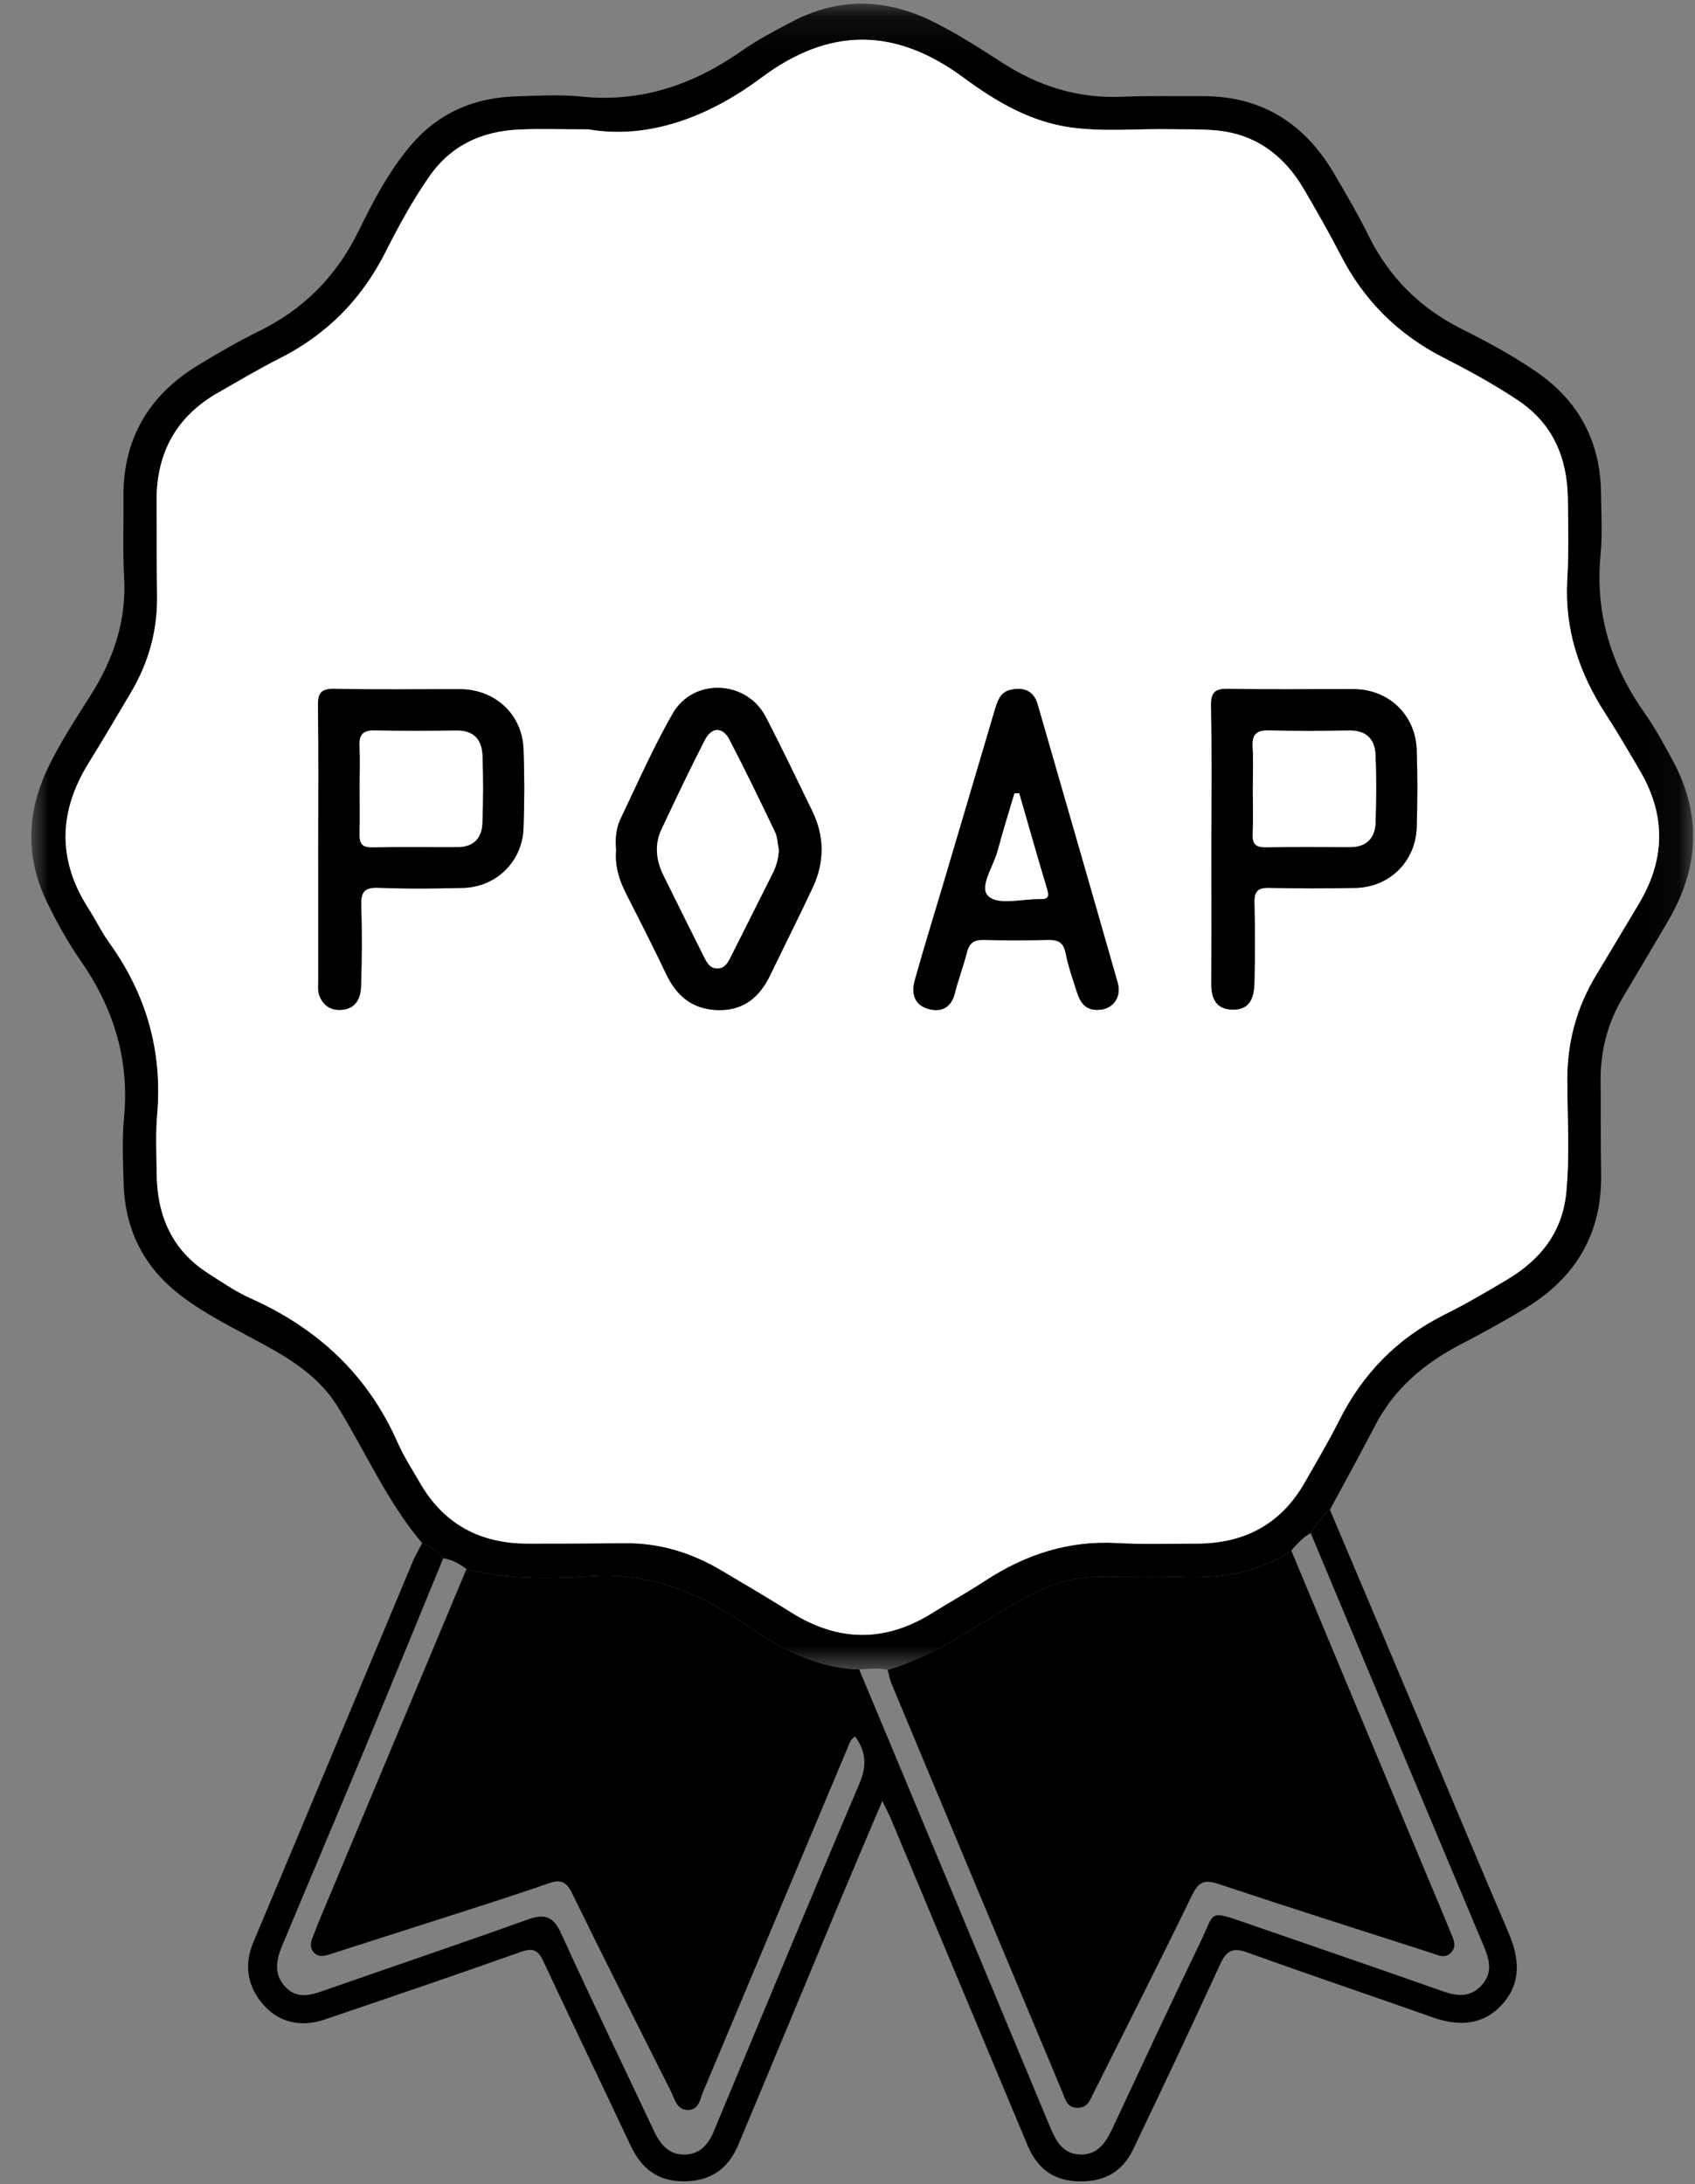 <svg width="52" height="67" viewBox="0 0 52 67" fill="none" xmlns="http://www.w3.org/2000/svg">
<rect x="0" y="0" width="52" height="67" fill="#808080" stroke="none"/>
<path fillRule="evenodd" clipRule="evenodd" d="M40.8 46.315C41.655 48.337 42.513 50.359 43.366 52.383C44.337 54.684 45.294 56.99 46.278 59.285C46.618 60.076 46.68 60.835 46.077 61.495C45.49 62.137 44.744 62.164 43.951 61.884C42.06 61.215 40.157 60.577 38.271 59.895C37.809 59.727 37.618 59.848 37.424 60.274C36.556 62.17 35.662 64.055 34.763 65.937C34.405 66.688 33.775 66.969 32.961 66.909C32.238 66.855 31.792 66.449 31.526 65.815C30.124 62.473 28.728 59.129 27.328 55.786C27.263 55.632 27.182 55.485 27.067 55.249C26.585 56.386 26.131 57.447 25.686 58.513C24.673 60.938 23.668 63.367 22.652 65.791C22.348 66.516 21.82 66.907 21 66.915C20.177 66.923 19.676 66.522 19.341 65.808C18.454 63.92 17.546 62.042 16.664 60.153C16.501 59.803 16.334 59.75 15.969 59.88C13.973 60.589 11.967 61.271 9.96 61.951C9.259 62.189 8.588 62.064 8.098 61.518C7.607 60.971 7.465 60.31 7.773 59.579C9.412 55.685 11.036 51.785 12.669 47.889C12.748 47.699 12.857 47.522 12.953 47.339C13.203 47.444 13.438 47.571 13.598 47.802C12.791 49.763 11.989 51.726 11.175 53.683C10.338 55.694 9.486 57.699 8.647 59.709C8.463 60.147 8.401 60.596 8.773 60.971C9.116 61.316 9.513 61.213 9.921 61.069C12.009 60.337 14.107 59.632 16.188 58.884C16.72 58.693 16.98 58.792 17.22 59.32C18.146 61.355 19.12 63.368 20.073 65.391C20.262 65.791 20.529 66.102 21.002 66.095C21.445 66.089 21.721 65.803 21.884 65.413C23.375 61.844 24.851 58.269 26.367 54.711C26.604 54.156 26.564 53.728 26.234 53.269C26.081 53.361 26.056 53.493 26.006 53.611C24.53 57.126 23.054 60.641 21.576 64.154C21.477 64.388 21.448 64.719 21.115 64.726C20.763 64.733 20.7 64.39 20.578 64.147C19.565 62.13 18.547 60.116 17.556 58.088C17.379 57.725 17.21 57.64 16.828 57.774C15.732 58.158 14.622 58.505 13.516 58.862C12.392 59.224 11.266 59.579 10.143 59.943C9.955 60.004 9.774 60.058 9.623 59.888C9.493 59.742 9.532 59.575 9.6 59.411C9.658 59.273 9.705 59.13 9.763 58.991C11.279 55.371 12.795 51.751 14.311 48.132C15.578 48.465 16.876 48.432 18.157 48.352C19.851 48.246 21.297 48.787 22.674 49.709C23.791 50.458 24.94 51.18 26.358 51.21C28.311 55.887 30.267 60.563 32.213 65.243C32.397 65.686 32.612 66.08 33.141 66.094C33.67 66.108 33.923 65.728 34.125 65.298C35.026 63.376 35.922 61.451 36.844 59.538C37.274 58.646 37.062 58.589 38.213 58.986C40.233 59.684 42.255 60.377 44.27 61.087C44.714 61.243 45.11 61.275 45.452 60.902C45.799 60.524 45.7 60.128 45.521 59.702C43.745 55.48 41.979 51.253 40.21 47.028C40.391 46.777 40.538 46.498 40.8 46.315Z" fill="black"/>
<mask id="mask0_570_4893" style="mask-type:alpha" maskUnits="userSpaceOnUse" x="0" y="0" width="52" height="52">
<path d="M0.96 0.113H51.942V51.227H0.96V0.113Z" fill="white"/>
</mask>
<g mask="url(#mask0_570_4893)">
<path fillRule="evenodd" clipRule="evenodd" d="M18.058 3.97C17.146 3.97 16.525 3.945 15.906 3.975C14.781 4.031 13.843 4.452 13.172 5.413C12.653 6.156 12.224 6.949 11.817 7.753C11.086 9.197 10.011 10.275 8.567 11.002C7.931 11.322 7.318 11.69 6.698 12.043C5.4 12.779 4.791 13.908 4.804 15.392C4.812 16.352 4.804 17.312 4.819 18.272C4.835 19.335 4.564 20.317 4.026 21.228C3.596 21.956 3.167 22.685 2.721 23.404C1.8 24.889 1.753 26.369 2.708 27.859C2.931 28.206 3.111 28.584 3.351 28.918C4.484 30.494 4.989 32.235 4.823 34.178C4.772 34.776 4.801 35.382 4.806 35.984C4.817 37.268 5.26 38.338 6.375 39.054C6.802 39.327 7.224 39.621 7.683 39.826C9.742 40.744 11.284 42.172 12.202 44.257C12.391 44.685 12.65 45.082 12.884 45.489C13.619 46.765 14.743 47.353 16.194 47.353C17.189 47.352 18.185 47.35 19.181 47.34C20.243 47.33 21.216 47.634 22.123 48.169C22.851 48.598 23.578 49.029 24.295 49.477C25.727 50.37 27.154 50.381 28.589 49.488C29.131 49.151 29.69 48.841 30.224 48.491C31.454 47.687 32.777 47.251 34.264 47.334C35.069 47.378 35.879 47.351 36.687 47.353C38.16 47.357 39.3 46.765 40.036 45.462C40.388 44.84 40.757 44.227 41.076 43.588C41.801 42.142 42.863 41.052 44.313 40.329C44.968 40.003 45.602 39.632 46.231 39.257C47.251 38.648 47.935 37.807 48.052 36.57C48.16 35.423 48.085 34.275 48.082 33.129C48.079 31.966 48.368 30.901 48.968 29.911C49.407 29.188 49.836 28.459 50.272 27.734C51.079 26.392 51.119 25.037 50.328 23.676C49.979 23.074 49.627 22.474 49.25 21.89C48.442 20.639 47.994 19.299 48.081 17.788C48.129 16.962 48.11 16.132 48.099 15.304C48.081 14.045 47.646 12.997 46.558 12.274C45.821 11.783 45.046 11.362 44.261 10.96C42.877 10.252 41.838 9.209 41.127 7.825C40.774 7.14 40.391 6.47 40.002 5.805C39.396 4.771 38.523 4.112 37.304 4C36.838 3.958 36.367 3.973 35.898 3.965C34.884 3.947 33.866 4.049 32.858 3.911C31.612 3.741 30.545 3.111 29.566 2.387C27.475 0.841 25.456 0.819 23.365 2.38C21.714 3.612 19.87 4.282 18.058 3.97ZM13.598 47.802C13.438 47.571 13.203 47.444 12.953 47.339C11.874 46.069 11.218 44.536 10.349 43.135C9.804 42.256 8.967 41.722 8.085 41.24C7.229 40.772 6.347 40.348 5.563 39.755C4.425 38.893 3.838 37.743 3.794 36.321C3.774 35.644 3.741 34.961 3.805 34.289C3.975 32.497 3.483 30.914 2.463 29.455C2.078 28.902 1.749 28.303 1.452 27.697C0.779 26.326 0.81 24.943 1.467 23.567C1.841 22.784 2.317 22.061 2.779 21.331C3.481 20.221 3.884 19.043 3.808 17.707C3.762 16.9 3.797 16.088 3.787 15.279C3.764 13.455 4.575 12.104 6.116 11.179C6.711 10.821 7.313 10.469 7.936 10.164C9.304 9.494 10.309 8.489 10.985 7.118C11.449 6.176 11.931 5.239 12.627 4.431C13.481 3.441 14.574 2.991 15.853 2.955C16.51 2.936 17.174 2.894 17.824 2.962C19.66 3.152 21.263 2.605 22.747 1.565C23.237 1.222 23.773 0.94 24.305 0.662C25.742 -0.089 27.183 -0.051 28.627 0.666C29.369 1.035 30.065 1.482 30.758 1.93C31.882 2.655 33.088 3.027 34.432 2.968C35.238 2.933 36.047 2.956 36.855 2.949C38.679 2.933 40.012 3.768 40.924 5.318C41.295 5.949 41.666 6.583 41.991 7.239C42.624 8.519 43.575 9.457 44.847 10.094C45.635 10.489 46.412 10.909 47.141 11.411C48.444 12.31 49.1 13.555 49.117 15.136C49.123 15.758 49.164 16.384 49.104 16.999C48.928 18.811 49.423 20.415 50.462 21.885C50.786 22.344 51.054 22.845 51.322 23.34C52.213 24.991 52.123 26.622 51.189 28.225C50.725 29.021 50.253 29.811 49.783 30.603C49.31 31.399 49.094 32.261 49.104 33.185C49.115 34.127 49.104 35.068 49.12 36.009C49.151 37.835 48.345 39.188 46.812 40.122C46.155 40.523 45.479 40.894 44.796 41.249C43.685 41.828 42.772 42.601 42.185 43.733C41.736 44.599 41.263 45.454 40.8 46.314C40.538 46.498 40.391 46.777 40.21 47.028C39.972 47.162 39.79 47.36 39.615 47.565C38.61 48.242 37.487 48.418 36.301 48.377C35.459 48.348 34.614 48.371 33.77 48.369C33.183 48.367 32.618 48.476 32.081 48.712C30.412 49.447 29.01 50.7 27.233 51.227C26.943 51.144 26.65 51.209 26.358 51.21C24.94 51.18 23.791 50.458 22.674 49.709C21.297 48.787 19.851 48.246 18.157 48.352C16.876 48.432 15.578 48.465 14.311 48.132C14.097 47.971 13.869 47.84 13.598 47.802Z" fill="black"/>
</g>
<path fillRule="evenodd" clipRule="evenodd" d="M33.658 30.978C34.115 30.991 34.422 30.613 34.289 30.145C33.476 27.294 32.652 24.448 31.831 21.601C31.704 21.162 31.37 21.073 30.987 21.165C30.674 21.239 30.592 21.535 30.51 21.81C29.983 23.59 29.456 25.37 28.928 27.151C28.64 28.121 28.338 29.088 28.066 30.064C27.954 30.466 28.039 30.839 28.504 30.956C28.909 31.057 29.188 30.894 29.297 30.457C29.401 30.039 29.558 29.634 29.663 29.216C29.736 28.928 29.885 28.825 30.179 28.832C30.835 28.849 31.492 28.849 32.148 28.832C32.458 28.825 32.628 28.907 32.693 29.242C32.773 29.645 32.912 30.037 33.037 30.43C33.133 30.733 33.285 30.985 33.658 30.978ZM18.904 26.084C18.859 26.551 18.994 26.993 19.212 27.421C19.63 28.241 20.047 29.062 20.444 29.893C20.763 30.562 21.246 30.959 22.008 30.985C22.811 31.012 23.303 30.591 23.632 29.908C24.064 29.011 24.514 28.123 24.936 27.221C25.298 26.445 25.296 25.656 24.919 24.881C24.451 23.918 23.988 22.951 23.497 22C22.909 20.86 21.273 20.778 20.634 21.895C20.039 22.936 19.553 24.041 19.036 25.126C18.897 25.416 18.873 25.743 18.904 26.084ZM37.164 25.891C37.164 27.321 37.17 28.751 37.161 30.181C37.158 30.647 37.323 30.967 37.821 30.973C38.389 30.979 38.475 30.547 38.485 30.114C38.502 29.305 38.504 28.495 38.484 27.687C38.475 27.341 38.592 27.229 38.935 27.237C39.817 27.256 40.7 27.258 41.583 27.238C42.633 27.216 43.431 26.426 43.463 25.372C43.487 24.583 43.488 23.791 43.462 23.002C43.427 21.927 42.598 21.144 41.527 21.141C40.25 21.137 38.973 21.156 37.696 21.131C37.285 21.123 37.145 21.221 37.154 21.657C37.182 23.068 37.164 24.48 37.164 25.891ZM9.764 25.909C9.764 27.301 9.763 28.693 9.765 30.086C9.765 30.236 9.745 30.398 9.795 30.533C9.91 30.846 10.146 31.008 10.495 30.976C10.929 30.936 11.063 30.615 11.075 30.265C11.104 29.438 11.109 28.609 11.082 27.782C11.068 27.372 11.171 27.216 11.609 27.233C12.472 27.267 13.337 27.259 14.2 27.238C15.221 27.212 16.021 26.434 16.061 25.411C16.092 24.603 16.091 23.793 16.061 22.984C16.022 21.912 15.19 21.143 14.109 21.141C12.832 21.138 11.555 21.16 10.279 21.129C9.841 21.119 9.748 21.266 9.755 21.675C9.779 23.086 9.764 24.497 9.764 25.909ZM18.058 3.969C19.87 4.282 21.714 3.611 23.365 2.379C25.456 0.819 27.475 0.84 29.566 2.386C30.545 3.11 31.612 3.74 32.858 3.911C33.866 4.048 34.884 3.946 35.898 3.964C36.367 3.973 36.838 3.957 37.305 4C38.523 4.111 39.396 4.77 40.002 5.804C40.392 6.469 40.774 7.139 41.127 7.824C41.838 9.209 42.877 10.251 44.261 10.959C45.047 11.361 45.821 11.783 46.558 12.273C47.646 12.997 48.081 14.044 48.099 15.303C48.11 16.131 48.129 16.962 48.081 17.787C47.994 19.299 48.442 20.638 49.25 21.889C49.627 22.473 49.979 23.074 50.328 23.675C51.119 25.037 51.079 26.391 50.272 27.733C49.836 28.458 49.407 29.187 48.968 29.911C48.369 30.9 48.079 31.965 48.082 33.128C48.085 34.275 48.16 35.422 48.052 36.569C47.935 37.807 47.251 38.648 46.231 39.256C45.602 39.632 44.968 40.002 44.313 40.328C42.863 41.051 41.801 42.142 41.076 43.588C40.757 44.226 40.388 44.839 40.036 45.461C39.3 46.764 38.16 47.357 36.687 47.352C35.879 47.35 35.07 47.378 34.264 47.333C32.777 47.251 31.454 47.686 30.224 48.49C29.69 48.84 29.131 49.15 28.589 49.488C27.154 50.38 25.727 50.369 24.295 49.476C23.578 49.029 22.851 48.597 22.123 48.168C21.216 47.633 20.243 47.329 19.181 47.339C18.185 47.349 17.189 47.352 16.194 47.352C14.743 47.352 13.619 46.764 12.885 45.488C12.65 45.081 12.391 44.684 12.202 44.256C11.284 42.171 9.742 40.744 7.683 39.825C7.224 39.62 6.802 39.326 6.375 39.053C5.26 38.337 4.817 37.267 4.806 35.983C4.801 35.381 4.772 34.775 4.823 34.177C4.989 32.234 4.484 30.493 3.352 28.918C3.111 28.583 2.931 28.206 2.708 27.858C1.753 26.368 1.8 24.888 2.721 23.403C3.167 22.685 3.596 21.955 4.026 21.227C4.564 20.317 4.835 19.334 4.819 18.271C4.804 17.311 4.812 16.351 4.804 15.391C4.791 13.907 5.4 12.779 6.698 12.042C7.318 11.69 7.931 11.321 8.567 11.001C10.011 10.274 11.086 9.196 11.817 7.752C12.224 6.948 12.654 6.155 13.172 5.412C13.843 4.451 14.781 4.03 15.906 3.975C16.525 3.944 17.146 3.969 18.058 3.969Z" fill="white"/>
<path fillRule="evenodd" clipRule="evenodd" d="M39.615 47.565C41.003 50.89 42.391 54.215 43.779 57.54C44.017 58.112 44.263 58.681 44.492 59.256C44.572 59.458 44.712 59.679 44.522 59.89C44.328 60.105 44.106 59.972 43.896 59.904C41.721 59.203 39.541 58.514 37.373 57.79C36.941 57.646 36.764 57.739 36.569 58.14C35.583 60.168 34.562 62.18 33.552 64.197C33.445 64.41 33.375 64.661 33.054 64.659C32.72 64.657 32.678 64.381 32.589 64.17C30.839 60 29.094 55.827 27.352 51.654C27.295 51.518 27.272 51.368 27.233 51.226C29.01 50.7 30.412 49.446 32.081 48.711C32.617 48.475 33.183 48.366 33.77 48.368C34.614 48.37 35.459 48.347 36.301 48.377C37.487 48.418 38.61 48.241 39.615 47.565Z" fill="black"/>
<path fillRule="evenodd" clipRule="evenodd" d="M11.035 24.173C11.035 24.642 11.044 25.112 11.032 25.581C11.025 25.852 11.089 25.998 11.404 25.992C12.284 25.976 13.165 25.989 14.046 25.985C14.527 25.983 14.782 25.709 14.798 25.252C14.822 24.558 14.826 23.862 14.799 23.168C14.781 22.695 14.534 22.406 14.013 22.412C13.169 22.422 12.326 22.426 11.482 22.41C11.134 22.403 11.017 22.543 11.031 22.877C11.049 23.308 11.035 23.741 11.035 24.173ZM9.764 25.91C9.764 24.498 9.778 23.087 9.755 21.676C9.748 21.267 9.84 21.12 10.278 21.13C11.555 21.161 12.832 21.139 14.109 21.142C15.189 21.144 16.022 21.913 16.061 22.985C16.09 23.793 16.091 24.604 16.06 25.412C16.021 26.435 15.221 27.213 14.2 27.238C13.336 27.26 12.471 27.268 11.609 27.234C11.171 27.217 11.068 27.373 11.081 27.783C11.109 28.61 11.103 29.439 11.075 30.266C11.062 30.616 10.929 30.937 10.494 30.977C10.146 31.009 9.91 30.846 9.794 30.534C9.745 30.399 9.765 30.237 9.765 30.087C9.763 28.694 9.764 27.302 9.764 25.91Z" fill="black"/>
<path fillRule="evenodd" clipRule="evenodd" d="M38.435 24.194C38.435 24.664 38.448 25.134 38.431 25.603C38.42 25.9 38.539 25.994 38.827 25.99C39.689 25.977 40.551 25.984 41.413 25.985C41.921 25.986 42.185 25.714 42.2 25.228C42.221 24.534 42.229 23.837 42.197 23.144C42.176 22.665 41.905 22.401 41.39 22.41C40.566 22.424 39.74 22.427 38.916 22.407C38.547 22.398 38.411 22.532 38.43 22.899C38.452 23.329 38.435 23.762 38.435 24.194ZM37.164 25.89C37.164 24.479 37.182 23.068 37.154 21.657C37.145 21.221 37.285 21.122 37.696 21.13C38.972 21.156 40.25 21.137 41.527 21.14C42.598 21.143 43.426 21.926 43.462 23.001C43.488 23.791 43.486 24.582 43.462 25.372C43.43 26.426 42.633 27.215 41.583 27.238C40.7 27.257 39.817 27.256 38.935 27.236C38.591 27.229 38.475 27.34 38.484 27.686C38.504 28.495 38.502 29.305 38.485 30.113C38.475 30.547 38.389 30.979 37.821 30.972C37.323 30.966 37.158 30.647 37.161 30.181C37.169 28.751 37.164 27.32 37.164 25.89Z" fill="black"/>
<path fillRule="evenodd" clipRule="evenodd" d="M23.892 26.069C23.855 25.887 23.854 25.687 23.776 25.524C23.323 24.575 22.865 23.628 22.38 22.695C22.168 22.289 21.835 22.293 21.622 22.708C21.159 23.609 20.724 24.526 20.293 25.444C20.07 25.918 20.13 26.398 20.356 26.857C20.762 27.683 21.177 28.505 21.587 29.329C21.681 29.518 21.776 29.719 22.024 29.708C22.237 29.698 22.333 29.524 22.419 29.35C22.848 28.493 23.281 27.638 23.709 26.781C23.819 26.56 23.884 26.325 23.892 26.069ZM18.903 26.084C18.873 25.742 18.897 25.416 19.035 25.126C19.553 24.041 20.039 22.936 20.634 21.895C21.273 20.778 22.909 20.86 23.497 22C23.988 22.951 24.451 23.918 24.919 24.881C25.295 25.656 25.298 26.445 24.935 27.221C24.514 28.123 24.064 29.011 23.632 29.908C23.302 30.591 22.811 31.012 22.008 30.985C21.246 30.959 20.763 30.562 20.443 29.893C20.047 29.062 19.63 28.241 19.212 27.421C18.994 26.993 18.859 26.551 18.903 26.084Z" fill="black"/>
<path fillRule="evenodd" clipRule="evenodd" d="M31.267 24.335C31.219 24.336 31.171 24.337 31.122 24.338C30.95 24.924 30.763 25.507 30.608 26.098C30.483 26.581 30.01 27.228 30.338 27.504C30.658 27.774 31.372 27.57 31.913 27.582C32.148 27.587 32.193 27.508 32.124 27.28C31.829 26.301 31.552 25.317 31.267 24.335ZM33.658 30.978C33.285 30.985 33.133 30.733 33.037 30.431C32.912 30.038 32.772 29.645 32.693 29.242C32.628 28.907 32.458 28.825 32.148 28.833C31.492 28.849 30.835 28.85 30.179 28.833C29.885 28.825 29.735 28.928 29.663 29.216C29.558 29.634 29.401 30.039 29.297 30.457C29.188 30.894 28.909 31.057 28.504 30.956C28.039 30.84 27.954 30.466 28.066 30.064C28.338 29.089 28.639 28.122 28.928 27.151C29.456 25.371 29.983 23.591 30.51 21.81C30.591 21.535 30.674 21.239 30.987 21.165C31.37 21.074 31.704 21.163 31.831 21.601C32.652 24.448 33.476 27.295 34.289 30.145C34.422 30.613 34.115 30.992 33.658 30.978Z" fill="black"/>
<path fillRule="evenodd" clipRule="evenodd" d="M11.035 24.172C11.036 23.739 11.049 23.307 11.031 22.876C11.017 22.541 11.135 22.402 11.483 22.408C12.326 22.425 13.17 22.421 14.013 22.411C14.534 22.405 14.781 22.694 14.8 23.167C14.826 23.861 14.823 24.557 14.798 25.251C14.782 25.708 14.527 25.982 14.047 25.984C13.166 25.988 12.284 25.975 11.404 25.991C11.089 25.996 11.025 25.851 11.032 25.58C11.044 25.111 11.035 24.641 11.035 24.172Z" fill="white"/>
<path fillRule="evenodd" clipRule="evenodd" d="M38.435 24.195C38.435 23.763 38.452 23.33 38.43 22.899C38.411 22.533 38.547 22.399 38.916 22.408C39.74 22.427 40.566 22.424 41.39 22.41C41.905 22.401 42.175 22.666 42.197 23.144C42.229 23.838 42.221 24.534 42.2 25.228C42.185 25.714 41.921 25.987 41.413 25.986C40.551 25.984 39.689 25.977 38.827 25.99C38.539 25.995 38.42 25.901 38.431 25.603C38.448 25.134 38.435 24.664 38.435 24.195Z" fill="white"/>
<path fillRule="evenodd" clipRule="evenodd" d="M23.892 26.069C23.884 26.325 23.819 26.56 23.709 26.781C23.281 27.638 22.848 28.493 22.419 29.35C22.333 29.524 22.237 29.698 22.024 29.708C21.776 29.719 21.681 29.518 21.587 29.329C21.177 28.505 20.762 27.683 20.356 26.857C20.13 26.398 20.07 25.918 20.293 25.444C20.724 24.526 21.159 23.609 21.622 22.708C21.835 22.293 22.169 22.289 22.38 22.695C22.865 23.628 23.323 24.575 23.776 25.524C23.854 25.687 23.855 25.887 23.892 26.069Z" fill="white"/>
<path fillRule="evenodd" clipRule="evenodd" d="M31.267 24.334C31.552 25.316 31.829 26.3 32.124 27.279C32.193 27.508 32.148 27.586 31.913 27.581C31.372 27.569 30.658 27.773 30.338 27.504C30.01 27.227 30.483 26.58 30.608 26.097C30.763 25.506 30.95 24.924 31.122 24.337C31.171 24.336 31.219 24.335 31.267 24.334Z" fill="white"/>
</svg>
